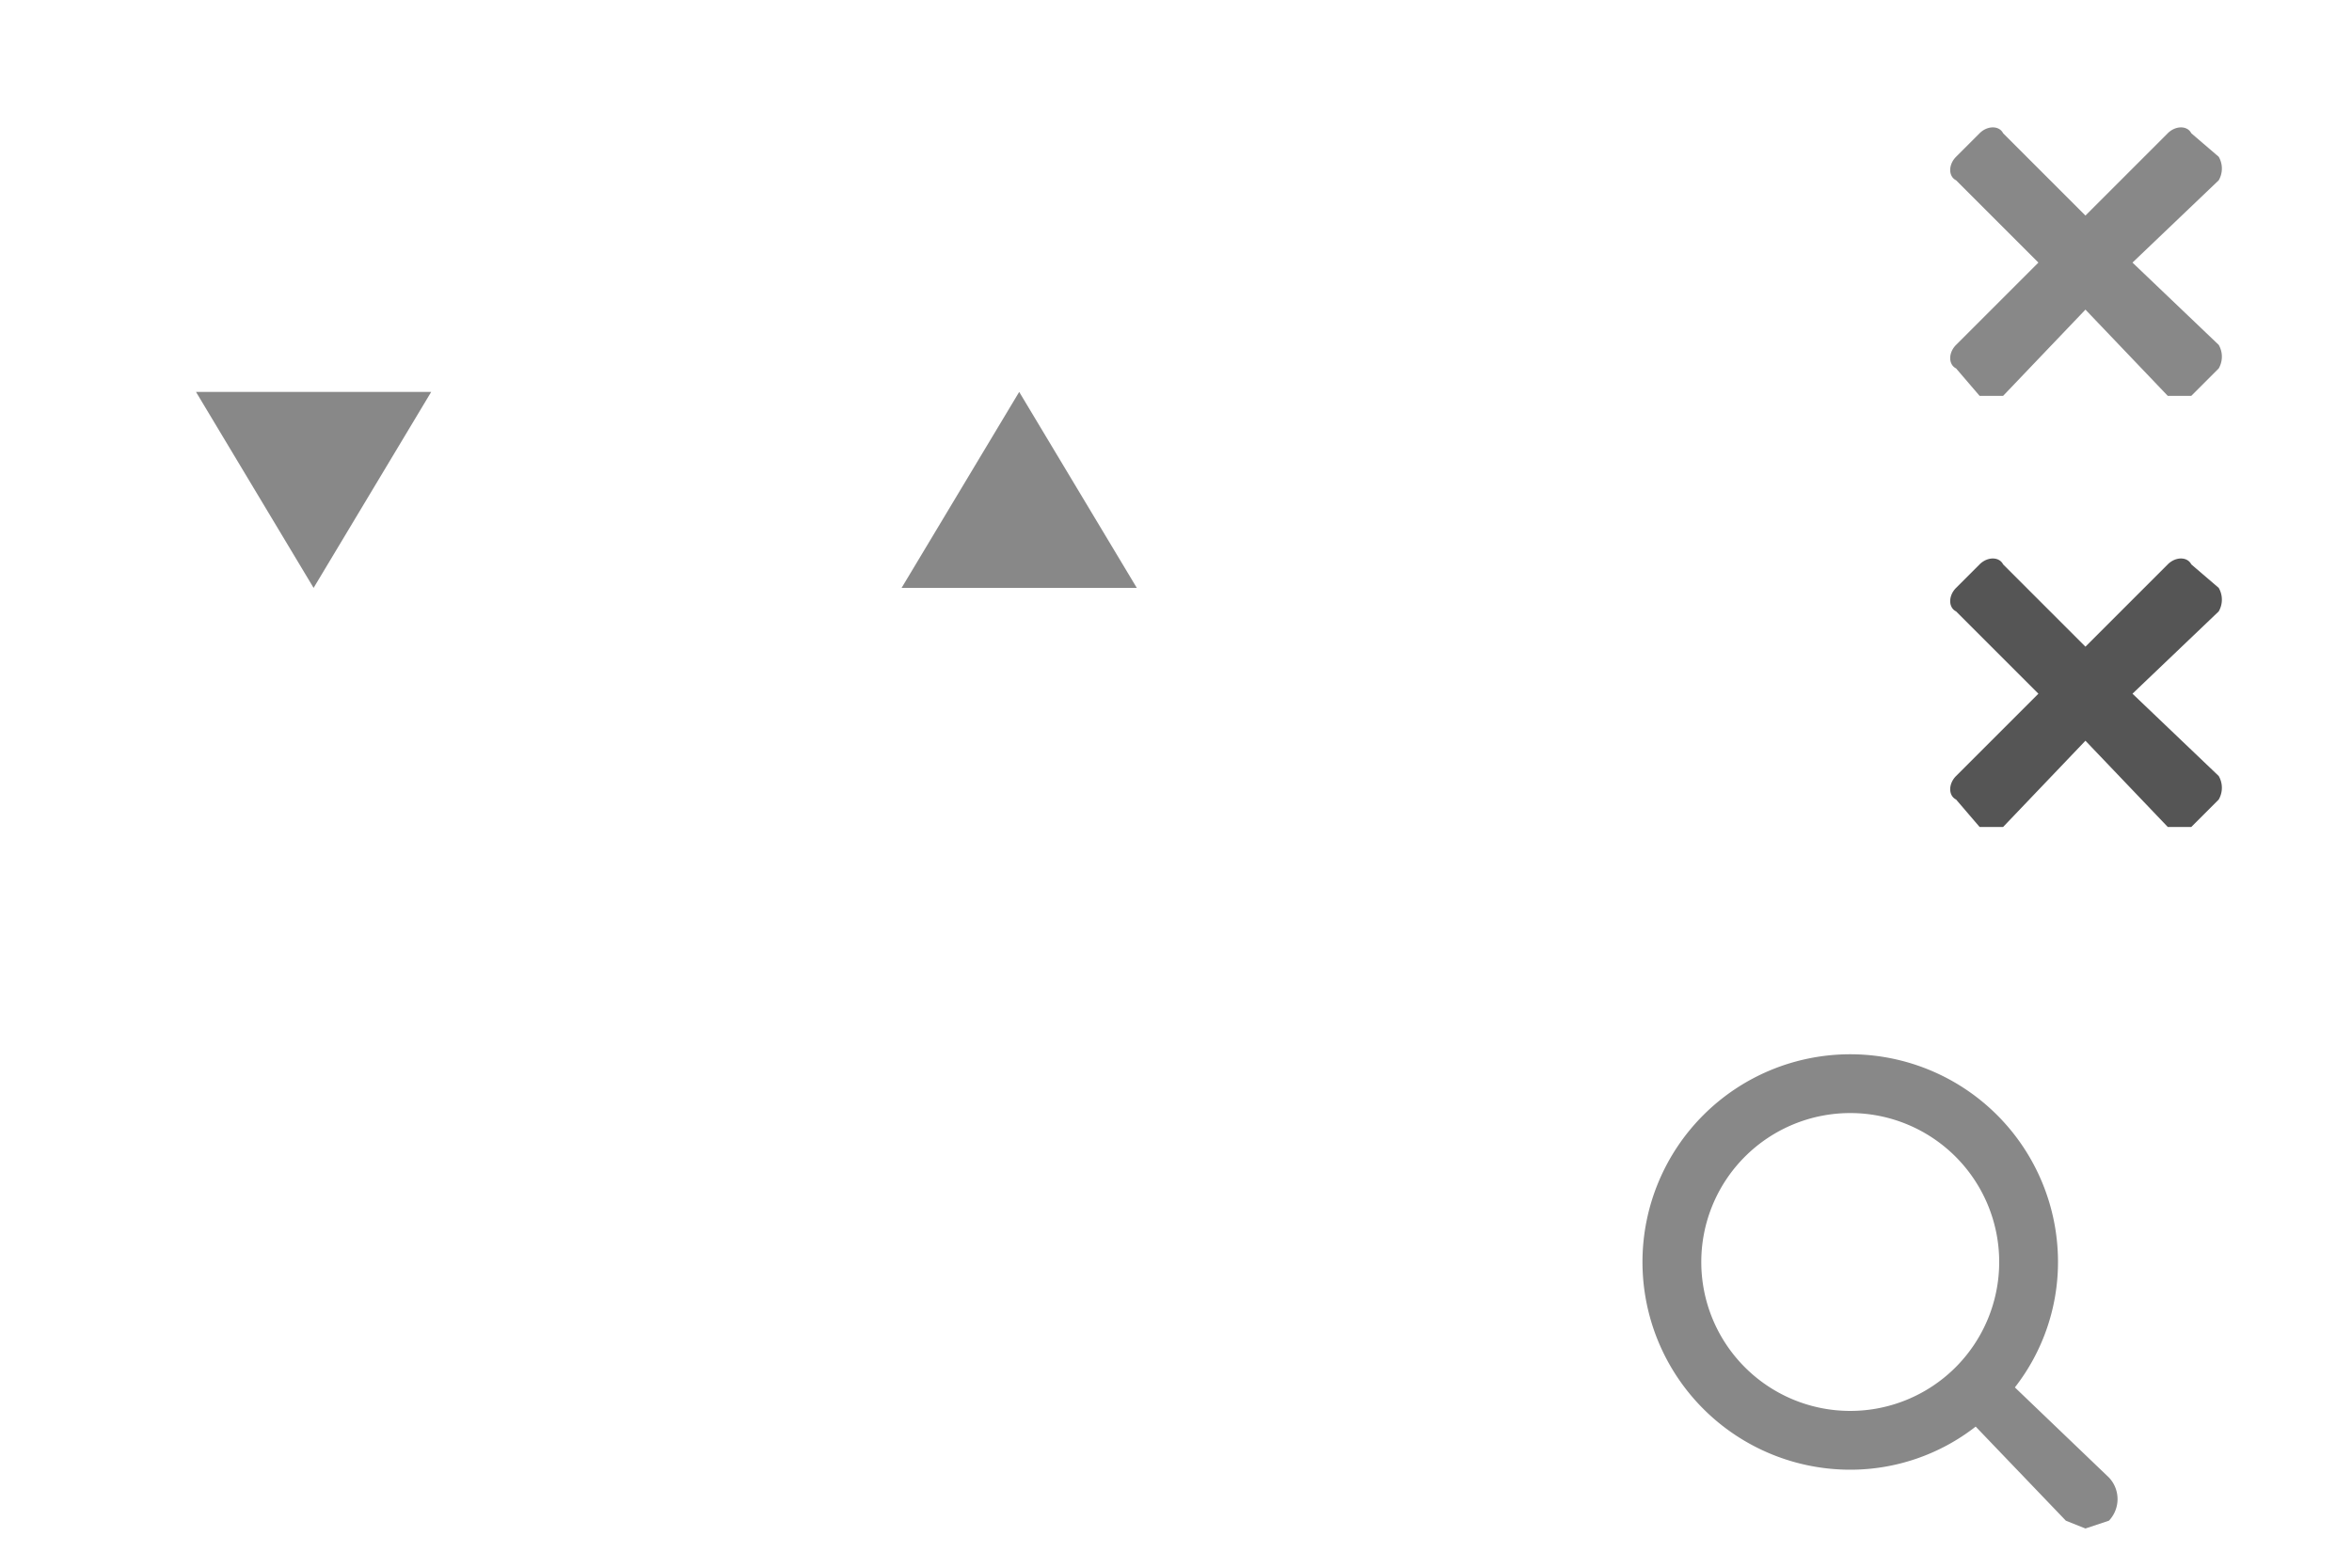 <svg id="Layer_1" data-name="Layer 1" xmlns="http://www.w3.org/2000/svg" width="60" height="40" viewBox="0 0 60 40"><defs><style>.cls-1{fill:#555;}.cls-2,.cls-3{fill:#888;}.cls-3{fill-rule:evenodd;}</style></defs><title>Artboard 1</title><path id="X_1" data-name="X 1" class="cls-1" d="M56.6,19.8l-2.2-2.1,2.2-2.1a.6.6,0,0,0,0-.6l-.7-.6c-.1-.2-.4-.2-.6,0l-2.1,2.1-2.1-2.1c-.1-.2-.4-.2-.6,0l-.6.6c-.2.2-.2.5,0,.6L52,17.7l-2.1,2.1c-.2.2-.2.5,0,.6l.6.7h.6l2.1-2.2,2.1,2.2h.6l.7-.7A.6.6,0,0,0,56.6,19.8Z"/><path id="X_1-2" data-name="X 1" class="cls-2" d="M56.6,8.8,54.4,6.7l2.2-2.1a.6.6,0,0,0,0-.6l-.7-.6c-.1-.2-.4-.2-.6,0L53.2,5.5,51.1,3.4c-.1-.2-.4-.2-.6,0l-.6.6c-.2.2-.2.5,0,.6L52,6.7,49.9,8.8c-.2.2-.2.5,0,.6l.6.7h.6l2.1-2.2,2.1,2.2h.6l.7-.7A.6.6,0,0,0,56.6,8.8Z"/><g id="Zoom_2_Magnifying_Glass_2" data-name="Zoom 2, Magnifying Glass 2"><path class="cls-3" d="M53.8,37.7l-2.4-2.3h0a5.2,5.2,0,0,0,1.1-3.2,5.3,5.3,0,1,0-5.3,5.3,5.2,5.2,0,0,0,3.2-1.1h0l2.3,2.4.5.2.6-.2A.8.8,0,0,0,53.8,37.7ZM47.2,36A3.8,3.8,0,1,1,51,32.2,3.8,3.8,0,0,1,47.2,36Z"/></g><polygon class="cls-2" points="26 10 23 15 26 15 29 15 26 10"/><polygon class="cls-2" points="8 15 11 10 8 10 5 10 8 15"/></svg>